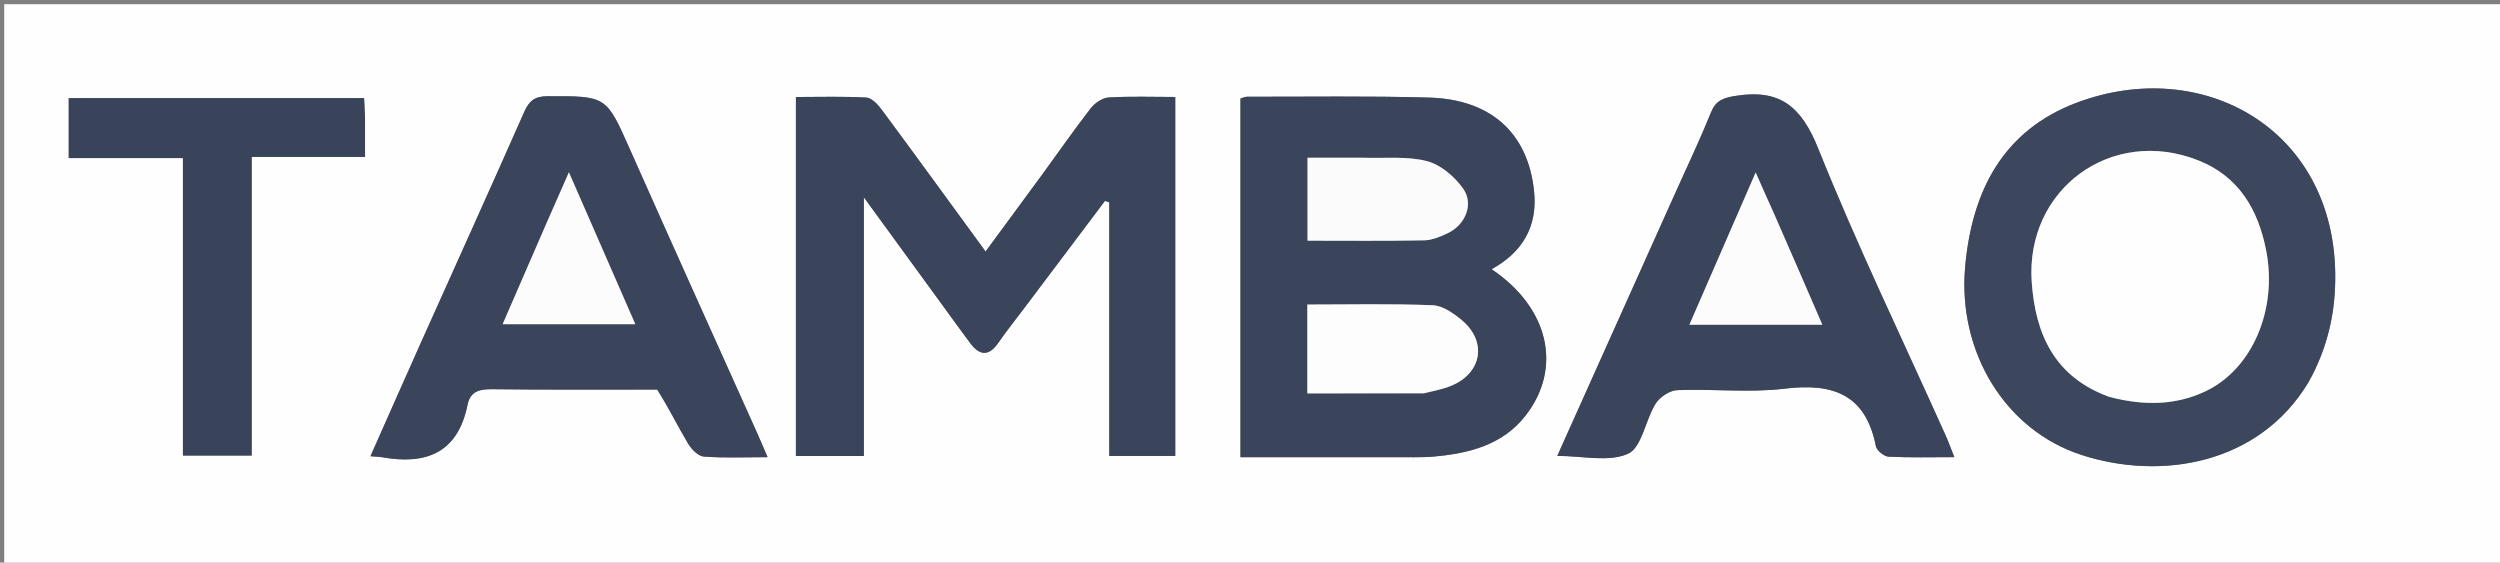 <svg version="1.1" id="Layer_1" xmlns="http://www.w3.org/2000/svg" xmlns:xlink="http://www.w3.org/1999/xlink" x="0px" y="0px"
	 width="100%" viewBox="0 0 591 133" enable-background="new 0 0 591 133" xml:space="preserve">
<rect x="0" y="0" width="591" height="133" fill="#808080" stroke="none"/>
<path fill="#FEFEFE" opacity="1" stroke="none" 
	d="
M391,134 
	C260.667,134 130.833,134 1,134 
	C1,89.667 1,45.333 1,1 
	C198,1 395,1 592,1 
	C592,45.333 592,89.667 592,134 
	C525.167,134 458.333,134 391,134 
M222.614,71.884 
	C224.869,74.974 227.094,78.086 229.386,81.147 
	C231.645,84.164 233.814,84.228 236.04,80.988 
	C237.917,78.257 240.001,75.668 241.996,73.018 
	C248.404,64.505 254.814,55.993 261.223,47.48 
	C261.559,47.602 261.895,47.723 262.23,47.845 
	C262.23,67.886 262.23,87.927 262.23,107.786 
	C267.844,107.786 272.919,107.786 277.831,107.786 
	C277.831,79.336 277.831,51.268 277.831,22.927 
	C272.354,22.927 267.199,22.734 262.075,23.047 
	C260.598,23.137 258.812,24.372 257.849,25.611 
	C253.879,30.726 250.186,36.057 246.362,41.286 
	C241.997,47.254 237.601,53.2 232.993,59.462 
	C224.524,47.868 216.519,36.845 208.411,25.9 
	C207.511,24.687 206.062,23.138 204.794,23.068 
	C199.215,22.758 193.609,22.934 188.153,22.934 
	C188.153,51.704 188.153,79.779 188.153,107.798 
	C193.538,107.798 198.593,107.798 204.214,107.798 
	C204.214,87.47 204.214,67.506 204.214,46.643 
	C210.629,55.444 216.409,63.374 222.614,71.884 
M329.488,108.075 
	C332.653,108.039 335.836,108.208 338.979,107.926 
	C347.264,107.18 355.199,105.21 360.615,98.277 
	C369.448,86.971 366.14,72.726 352.604,63.639 
	C359.933,59.623 363.507,53.546 362.655,45.236 
	C361.25,31.53 352.528,23.485 337.819,23.068 
	C323.502,22.663 309.166,22.889 294.839,22.87 
	C294.244,22.869 293.649,23.187 293.247,23.302 
	C293.247,51.668 293.247,79.74 293.247,108.075 
	C305.209,108.075 316.851,108.075 329.488,108.075 
M545.83,90.225 
	C550.309,82.19 552.212,73.594 552.046,64.382 
	C551.431,30.236 520.486,13.184 490.96,24.272 
	C473.462,30.843 466.13,45.252 464.558,63.147 
	C462.801,83.134 473.944,101.65 492.063,107.544 
	C510.914,113.675 534.029,109.744 545.83,90.225 
M155.763,92.101 
	C158.054,96.391 160.221,100.755 162.71,104.928 
	C163.493,106.241 165.078,107.831 166.399,107.932 
	C171.158,108.294 175.96,108.074 181.454,108.074 
	C180.509,105.879 179.827,104.24 179.101,102.621 
	C169.053,80.231 158.927,57.876 148.974,35.444 
	C143.3,22.655 143.426,22.701 129.439,22.749 
	C126.451,22.76 125.108,23.796 123.94,26.439 
	C115.898,44.654 107.671,62.787 99.528,80.957 
	C95.558,89.817 91.64,98.702 87.576,107.854 
	C88.951,107.966 89.619,107.965 90.266,108.081 
	C100.694,109.954 108.212,107.114 110.527,95.691 
	C111.185,92.441 113.421,91.968 116.444,92.007 
	C129.257,92.17 142.072,92.078 155.763,92.101 
M396.066,45.556 
	C386.784,66.238 377.501,86.92 368.142,107.772 
	C374.183,107.772 380.346,109.31 384.88,107.254 
	C388.13,105.781 388.943,99.339 391.372,95.444 
	C392.355,93.869 394.71,92.296 396.5,92.225 
	C404.976,91.89 413.571,92.894 421.936,91.876 
	C433.355,90.486 441.063,93.251 443.465,105.497 
	C443.664,106.511 445.383,107.898 446.455,107.953 
	C451.493,108.214 456.552,108.069 462.008,108.069 
	C461.122,105.862 460.564,104.317 459.893,102.822 
	C449.775,80.282 439.001,58.005 429.812,35.092 
	C425.828,25.159 420.762,20.97 410.271,22.672 
	C407.28,23.157 405.6,23.773 404.438,26.667 
	C401.968,32.82 399.103,38.814 396.066,45.556 
M86.292,27.541 
	C86.218,26.101 86.145,24.661 86.07,23.206 
	C62.538,23.206 39.371,23.206 16.246,23.206 
	C16.246,28.015 16.246,32.45 16.246,37.365 
	C25.216,37.365 33.952,37.365 43.243,37.365 
	C43.243,61.202 43.243,84.555 43.243,107.69 
	C48.897,107.69 53.972,107.69 59.496,107.69 
	C59.496,84.105 59.496,60.899 59.496,37.096 
	C68.671,37.096 77.389,37.096 86.292,37.096 
	C86.292,33.837 86.292,31.184 86.292,27.541 
z"/>
<path fill="#3A445B" opacity="1" stroke="none" 
	d="
M222.402,71.594 
	C216.409,63.374 210.629,55.444 204.214,46.643 
	C204.214,67.506 204.214,87.47 204.214,107.798 
	C198.593,107.798 193.538,107.798 188.153,107.798 
	C188.153,79.779 188.153,51.704 188.153,22.934 
	C193.609,22.934 199.215,22.758 204.794,23.068 
	C206.062,23.138 207.511,24.687 208.411,25.9 
	C216.519,36.845 224.524,47.868 232.993,59.462 
	C237.601,53.2 241.997,47.254 246.362,41.286 
	C250.186,36.057 253.879,30.726 257.849,25.611 
	C258.812,24.372 260.598,23.137 262.075,23.047 
	C267.199,22.734 272.354,22.927 277.831,22.927 
	C277.831,51.268 277.831,79.336 277.831,107.786 
	C272.919,107.786 267.844,107.786 262.23,107.786 
	C262.23,87.927 262.23,67.886 262.23,47.845 
	C261.895,47.723 261.559,47.602 261.223,47.48 
	C254.814,55.993 248.404,64.505 241.996,73.018 
	C240.001,75.668 237.917,78.257 236.04,80.988 
	C233.814,84.228 231.645,84.164 229.386,81.147 
	C227.094,78.086 224.869,74.974 222.402,71.594 
z"/>
<path fill="#3A445B" opacity="1" stroke="none" 
	d="
M328.99,108.075 
	C316.851,108.075 305.209,108.075 293.247,108.075 
	C293.247,79.74 293.247,51.668 293.247,23.302 
	C293.649,23.187 294.244,22.869 294.839,22.87 
	C309.166,22.889 323.502,22.663 337.819,23.068 
	C352.528,23.485 361.25,31.53 362.655,45.236 
	C363.507,53.546 359.933,59.623 352.604,63.639 
	C366.14,72.726 369.448,86.971 360.615,98.277 
	C355.199,105.21 347.264,107.18 338.979,107.926 
	C335.836,108.208 332.653,108.039 328.99,108.075 
M336.956,92.961 
	C339.023,92.375 341.176,91.993 343.141,91.166 
	C350.35,88.132 351.586,80.752 345.601,75.713 
	C343.641,74.063 341.049,72.255 338.68,72.16 
	C328.833,71.763 318.96,71.993 309.053,71.993 
	C309.053,78.72 309.053,85.649 309.053,92.998 
	C318.195,92.998 327.125,92.998 336.956,92.961 
M321.506,37.286 
	C317.402,37.286 313.297,37.286 309.095,37.286 
	C309.095,44.147 309.095,50.382 309.095,56.895 
	C318.466,56.895 327.576,56.994 336.681,56.814 
	C338.586,56.777 340.574,55.927 342.343,55.076 
	C346.372,53.138 348.449,48.287 345.936,44.672 
	C343.943,41.804 340.61,38.95 337.348,38.099 
	C332.647,36.873 327.471,37.468 321.506,37.286 
z"/>
<path fill="#3C465C" opacity="1" stroke="none" 
	d="
M545.614,90.523 
	C534.029,109.744 510.914,113.675 492.063,107.544 
	C473.944,101.65 462.801,83.134 464.558,63.147 
	C466.13,45.252 473.462,30.843 490.96,24.272 
	C520.486,13.184 551.431,30.236 552.046,64.382 
	C552.212,73.594 550.309,82.19 545.614,90.523 
M498.919,93.919 
	C506.544,95.901 514.112,95.92 521.333,92.521 
	C532.446,87.29 538.432,73.161 535.726,59.242 
	C533.839,49.531 529.241,41.718 519.725,37.933 
	C499.176,29.76 478.711,44.725 480.306,66.783 
	C481.185,78.95 485.619,89.075 498.919,93.919 
z"/>
<path fill="#3A445B" opacity="1" stroke="none" 
	d="
M155.325,92.09 
	C142.072,92.078 129.257,92.17 116.444,92.007 
	C113.421,91.968 111.185,92.441 110.527,95.691 
	C108.212,107.114 100.694,109.954 90.266,108.081 
	C89.619,107.965 88.951,107.966 87.576,107.854 
	C91.64,98.702 95.558,89.817 99.528,80.957 
	C107.671,62.787 115.898,44.654 123.94,26.439 
	C125.108,23.796 126.451,22.76 129.439,22.749 
	C143.426,22.701 143.3,22.655 148.974,35.444 
	C158.927,57.876 169.053,80.231 179.101,102.621 
	C179.827,104.24 180.509,105.879 181.454,108.074 
	C175.96,108.074 171.158,108.294 166.399,107.932 
	C165.078,107.831 163.493,106.241 162.71,104.928 
	C160.221,100.755 158.054,96.391 155.325,92.09 
M129.499,52.002 
	C125.965,60.158 122.431,68.314 118.822,76.644 
	C129.468,76.644 139.602,76.644 150.185,76.644 
	C144.902,64.556 139.823,52.936 134.489,40.729 
	C132.771,44.667 131.317,48 129.499,52.002 
z"/>
<path fill="#3A445B" opacity="1" stroke="none" 
	d="
M396.233,45.215 
	C399.103,38.814 401.968,32.82 404.438,26.667 
	C405.6,23.773 407.28,23.157 410.271,22.672 
	C420.762,20.97 425.828,25.159 429.812,35.092 
	C439.001,58.005 449.775,80.282 459.893,102.822 
	C460.564,104.317 461.122,105.862 462.008,108.069 
	C456.552,108.069 451.493,108.214 446.455,107.953 
	C445.383,107.898 443.664,106.511 443.465,105.497 
	C441.063,93.251 433.355,90.486 421.936,91.876 
	C413.571,92.894 404.976,91.89 396.5,92.225 
	C394.71,92.296 392.355,93.869 391.372,95.444 
	C388.943,99.339 388.13,105.781 384.88,107.254 
	C380.346,109.31 374.183,107.772 368.142,107.772 
	C377.501,86.92 386.784,66.238 396.233,45.215 
M419.213,50.24 
	C417.974,47.428 416.735,44.616 415.042,40.774 
	C409.578,53.325 404.538,64.9 399.375,76.761 
	C410.187,76.761 420.241,76.761 430.795,76.761 
	C426.954,67.882 423.279,59.387 419.213,50.24 
z"/>
<path fill="#39435A" opacity="1" stroke="none" 
	d="
M86.292,28.036 
	C86.292,31.184 86.292,33.837 86.292,37.096 
	C77.389,37.096 68.671,37.096 59.496,37.096 
	C59.496,60.899 59.496,84.105 59.496,107.69 
	C53.972,107.69 48.897,107.69 43.243,107.69 
	C43.243,84.555 43.243,61.202 43.243,37.365 
	C33.952,37.365 25.216,37.365 16.246,37.365 
	C16.246,32.45 16.246,28.015 16.246,23.206 
	C39.371,23.206 62.538,23.206 86.07,23.206 
	C86.145,24.661 86.218,26.101 86.292,28.036 
z"/>
<path fill="#FDFDFE" opacity="1" stroke="none" 
	d="
M336.506,92.979 
	C327.125,92.998 318.195,92.998 309.053,92.998 
	C309.053,85.649 309.053,78.72 309.053,71.993 
	C318.96,71.993 328.833,71.763 338.68,72.16 
	C341.049,72.255 343.641,74.063 345.601,75.713 
	C351.586,80.752 350.35,88.132 343.141,91.166 
	C341.176,91.993 339.023,92.375 336.506,92.979 
z"/>
<path fill="#FBFBFC" opacity="1" stroke="none" 
	d="
M322.002,37.286 
	C327.471,37.468 332.647,36.873 337.348,38.099 
	C340.61,38.95 343.943,41.804 345.936,44.672 
	C348.449,48.287 346.372,53.138 342.343,55.076 
	C340.574,55.927 338.586,56.777 336.681,56.814 
	C327.576,56.994 318.466,56.895 309.095,56.895 
	C309.095,50.382 309.095,44.147 309.095,37.286 
	C313.297,37.286 317.402,37.286 322.002,37.286 
z"/>
<path fill="#FEFEFE" opacity="1" stroke="none" 
	d="
M498.536,93.787 
	C485.619,89.075 481.185,78.95 480.306,66.783 
	C478.711,44.725 499.176,29.76 519.725,37.933 
	C529.241,41.718 533.839,49.531 535.726,59.242 
	C538.432,73.161 532.446,87.29 521.333,92.521 
	C514.112,95.92 506.544,95.901 498.536,93.787 
z"/>
<path fill="#FCFCFC" opacity="1" stroke="none" 
	d="
M129.681,51.667 
	C131.317,48 132.771,44.667 134.489,40.729 
	C139.823,52.936 144.902,64.556 150.185,76.644 
	C139.602,76.644 129.468,76.644 118.822,76.644 
	C122.431,68.314 125.965,60.158 129.681,51.667 
z"/>
<path fill="#FCFCFC" opacity="1" stroke="none" 
	d="
M419.409,50.566 
	C423.279,59.387 426.954,67.882 430.795,76.761 
	C420.241,76.761 410.187,76.761 399.375,76.761 
	C404.538,64.9 409.578,53.325 415.042,40.774 
	C416.735,44.616 417.974,47.428 419.409,50.566 
z"/>
</svg>